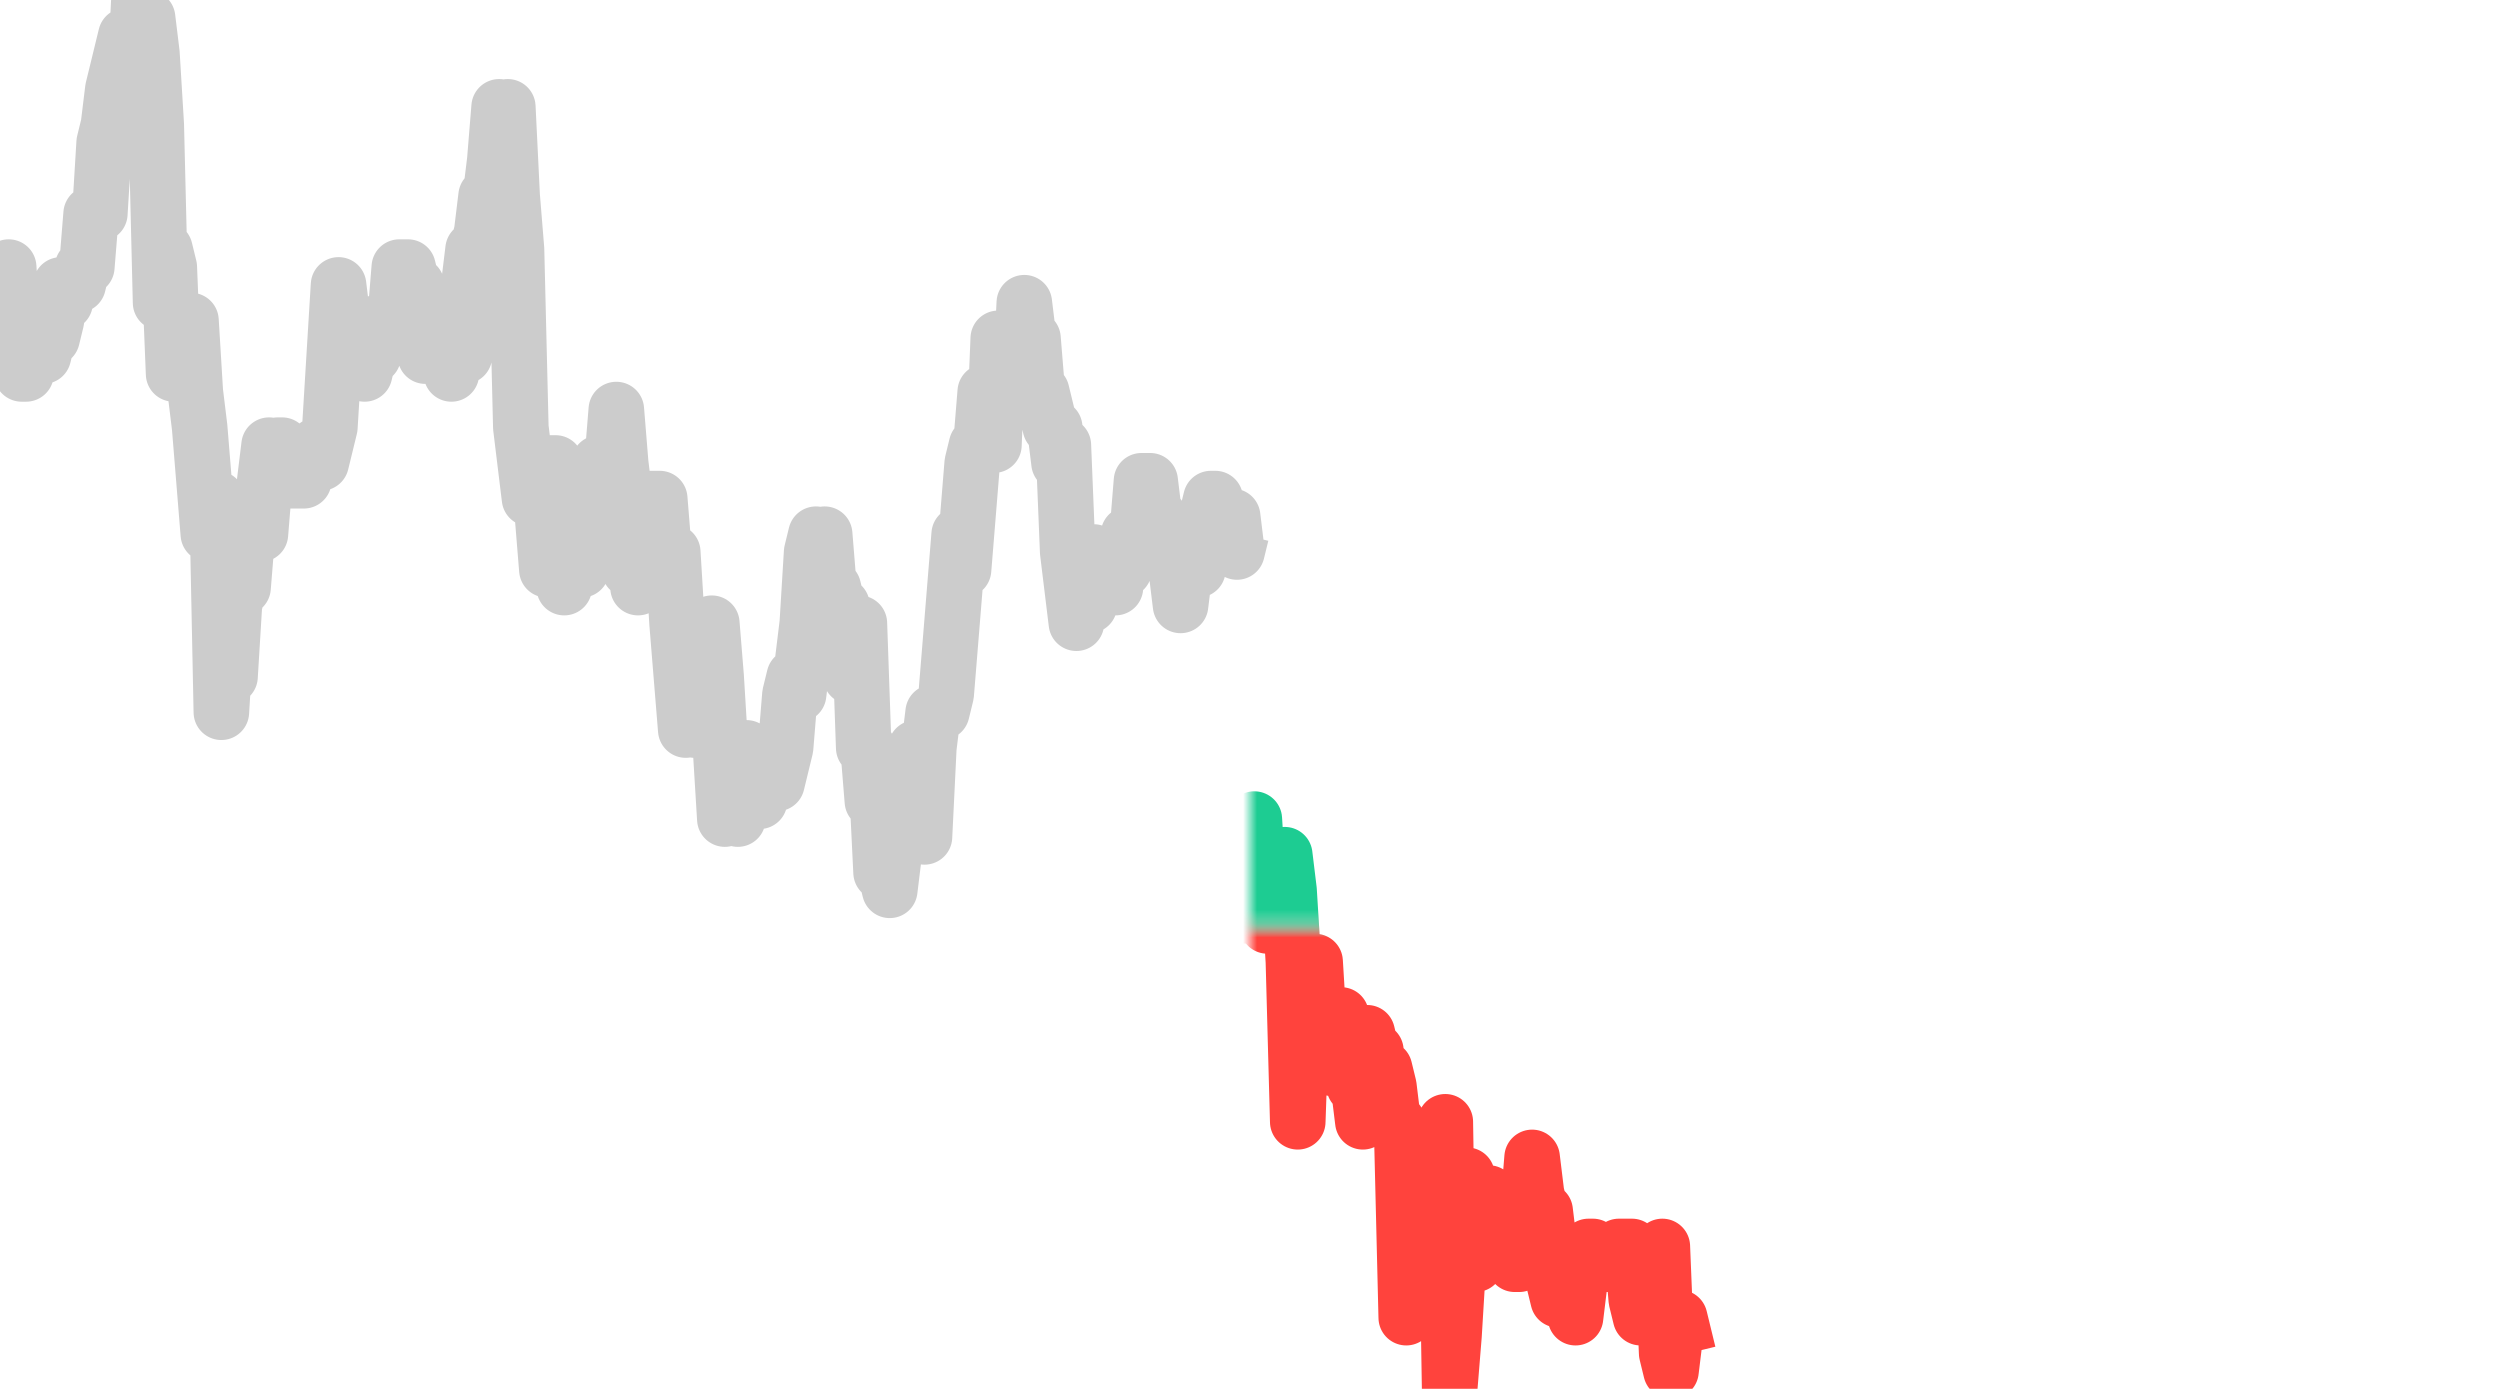 <!DOCTYPE svg PUBLIC '-//W3C//DTD SVG 1.1//EN' 'http://www.w3.org/Graphics/SVG/1.1/DTD/svg11.dtd'>
                <svg xmlns="http://www.w3.org/2000/svg" version="1.1" viewBox="0 0 180 100" preserveAspectRatio="none" xmlns:xlink="http://www.w3.org/1999/xlink">
                    <a href="https://www.bloomberg.com/quote/USDJPY:CUR" target="_top"><rect height="100" width="180" fill="transparent"></rect><defs><mask id="up-mask"><rect id="clipper" x="90" y="0" width="90" height="66.667" stroke-width="0" fill="#FFFFFF"></rect></mask><mask id="down-mask"><rect id="clipper" x="90" y="66.667" width="90" height="100" stroke-width="0" fill="#FFFFFF"></rect></mask><path id="day-0" stroke-linejoin="round" stroke="currentColor" stroke-width="4" fill="none" d="M0 19.231 L0 19.231 L0.312 20.513 L0.625 19.231 L0.938 24.359 L1.25 24.359 L1.562 26.923 L1.875 26.923 L2.188 21.795 L2.5 24.359 L2.812 24.359 L3.125 25.641 L3.438 24.359 L3.75 24.359 L4.062 23.077 L4.375 20.513 L4.688 21.795 L5 20.513 L5.312 20.513 L5.625 20.513 L5.938 19.231 L6.25 19.231 L6.562 15.385 L6.875 15.385 L7.188 15.385 L7.5 10.256 L7.812 8.974 L8.125 6.41 L8.438 5.128 L8.75 3.846 L9.062 2.564 L9.375 6.41 L9.688 6.41 L10 0 L10.312 2.564 L10.625 1.282 L10.938 3.846 L11.25 8.974 L11.562 21.795 L11.875 17.949 L12.188 19.231 L12.5 26.923 L12.812 23.077 L13.125 24.359 L13.438 24.359 L13.75 23.077 L14.062 28.205 L14.375 30.769 L14.688 34.615 L15 38.462 L15.312 38.462 L15.625 35.897 L15.938 51.282 L16.25 46.154 L16.562 48.718 L16.875 43.59 L17.188 42.308 L17.5 42.308 L17.812 38.462 L18.125 38.462 L18.438 37.179 L18.75 38.462 L19.062 34.615 L19.375 32.051 L19.688 33.333 L20 32.051 L20.312 32.051 L20.625 33.333 L20.938 34.615 L21.25 34.615 L21.562 34.615 L21.875 34.615 L22.188 33.333 L22.5 33.333 L22.812 32.051 L23.125 33.333 L23.438 32.051 L23.75 30.769 L24.062 25.641 L24.375 20.513 L24.688 23.077 L25 24.359 L25.312 24.359 L25.625 24.359 L25.938 24.359 L26.25 26.923 L26.562 25.641 L26.875 25.641 L27.188 24.359 L27.5 23.077 L27.812 23.077 L28.125 24.359 L28.438 23.077 L28.75 19.231 L29.062 19.231 L29.375 19.231 L29.688 20.513 L30 20.513 L30.312 21.795 L30.625 25.641 L30.938 25.641 L31.25 25.641 L31.562 21.795 L31.875 23.077 L32.188 25.641 L32.5 26.923 L32.812 25.641 L33.125 24.359 L33.438 25.641 L33.75 20.513 L34.062 17.949 L34.375 17.949 L34.688 16.667 L35 14.103 L35.312 14.103 L35.625 11.538 L35.938 7.692 L36.25 10.256 L36.562 7.692 L36.875 14.103 L37.188 17.949 L37.5 30.769 L37.812 33.333 L38.125 35.897 L38.438 34.615 L38.75 34.615 L39.062 37.179 L39.375 41.026 L39.688 33.333 L40 33.333 L40.312 34.615 L40.625 42.308 L40.938 37.179 L41.25 38.462 L41.562 39.744 L41.875 41.026 L42.188 35.897 L42.5 38.462 L42.812 34.615 L43.125 33.333 L43.438 33.333 L43.75 34.615 L44.062 33.333 L44.375 29.487 L44.688 33.333 L45 35.897 L45.312 41.026 L45.625 39.744 L45.938 42.308 L46.25 37.179 L46.562 35.897 L46.875 35.897 L47.188 35.897 L47.5 35.897 L47.812 39.744 L48.125 39.744 L48.438 39.744 L48.75 44.872 L49.062 48.718 L49.375 52.564 L49.688 51.282 L50 52.564 L50.312 48.718 L50.625 46.154 L50.938 46.154 L51.25 44.872 L51.562 48.718 L51.875 53.846 L52.188 58.974 L52.5 56.41 L52.812 57.692 L53.125 58.974 L53.438 56.41 L53.75 53.846 L54.062 56.41 L54.375 56.41 L54.688 57.692 L55 55.128 L55.312 55.128 L55.625 53.846 L55.938 56.41 L56.25 55.128 L56.562 53.846 L56.875 50 L57.188 48.718 L57.5 50 L57.812 47.436 L58.125 44.872 L58.438 39.744 L58.75 38.462 L59.062 39.744 L59.375 38.462 L59.688 42.308 L60 42.308 L60.312 43.59 L60.625 43.59 L60.938 46.154 L61.25 48.718 L61.562 44.872 L61.875 44.872 L62.188 53.846 L62.5 53.846 L62.812 57.692 L63.125 56.41 L63.438 62.821 L63.75 62.821 L64.062 64.103 L64.375 61.538 L64.688 56.41 L65 57.692 L65.312 57.692 L65.625 57.692 L65.938 53.846 L66.25 56.41 L66.562 60.256 L66.875 53.846 L67.188 51.282 L67.5 51.282 L67.812 51.282 L68.125 50 L68.438 46.154 L68.75 42.308 L69.062 38.462 L69.375 41.026 L69.688 37.179 L70 33.333 L70.312 32.051 L70.625 32.051 L70.938 28.205 L71.25 28.205 L71.562 32.051 L71.875 24.359 L72.188 28.205 L72.5 26.923 L72.812 25.641 L73.125 26.923 L73.438 28.205 L73.75 21.795 L74.062 24.359 L74.375 24.359 L74.688 28.205 L75 28.205 L75.312 29.487 L75.625 30.769 L75.938 30.769 L76.25 33.333 L76.562 32.051 L76.875 39.744 L77.188 42.308 L77.5 44.872 L77.812 41.026 L78.125 43.59 L78.438 43.59 L78.75 39.744 L79.062 42.308 L79.375 41.026 L79.688 42.308 L80 41.026 L80.312 42.308 L80.625 39.744 L80.938 41.026 L81.25 38.462 L81.562 39.744 L81.875 38.462 L82.188 34.615 L82.5 34.615 L82.812 34.615 L83.125 37.179 L83.438 37.179 L83.75 38.462 L84.062 39.744 L84.375 39.744 L84.688 41.026 L85 43.59 L85.312 41.026 L85.625 38.462 L85.938 39.744 L86.25 41.026 L86.562 38.462 L86.875 37.179 L87.188 35.897 L87.5 35.897 L87.812 37.179 L88.125 37.179 L88.438 37.179 L88.75 37.179 L89.062 39.744 L89.375 38.462 L89.688 38.462 L90 38.462"/><path id="day-1" stroke-linejoin="round" stroke="currentColor" stroke-width="4" fill="none" d="M90 67.949 L90 67.949 L90.312 58.974 L90.625 64.103 L90.938 65.385 L91.25 66.667 L91.562 66.667 L91.875 65.385 L92.188 64.103 L92.5 61.538 L92.812 64.103 L93.125 69.231 L93.438 80.769 L93.75 71.795 L94.062 74.359 L94.375 70.513 L94.688 69.231 L95 74.359 L95.312 73.077 L95.625 74.359 L95.938 76.923 L96.25 75.641 L96.562 73.077 L96.875 74.359 L97.188 74.359 L97.5 78.205 L97.812 78.205 L98.125 80.769 L98.438 74.359 L98.75 75.641 L99.062 75.641 L99.375 78.205 L99.688 76.923 L100 78.205 L100.312 80.769 L100.625 80.769 L100.938 82.051 L101.25 94.872 L101.562 89.744 L101.875 87.179 L102.188 87.179 L102.5 88.462 L102.812 87.179 L103.125 85.897 L103.438 83.333 L103.75 83.333 L104.062 80.769 L104.375 100 L104.688 96.154 L105 91.026 L105.312 87.179 L105.625 84.615 L105.938 87.179 L106.25 91.026 L106.562 89.744 L106.875 85.897 L107.188 85.897 L107.5 88.462 L107.812 88.462 L108.125 87.179 L108.438 87.179 L108.75 89.744 L109.062 91.026 L109.375 91.026 L109.688 88.462 L110 87.179 L110.312 83.333 L110.625 85.897 L110.938 87.179 L111.25 87.179 L111.562 89.744 L111.875 92.308 L112.188 93.59 L112.5 93.59 L112.812 92.308 L113.125 92.308 L113.438 94.872 L113.75 92.308 L114.062 91.026 L114.375 89.744 L114.688 89.744 L115 91.026 L115.312 91.026 L115.625 91.026 L115.938 91.026 L116.25 91.026 L116.562 89.744 L116.875 89.744 L117.188 89.744 L117.5 89.744 L117.812 93.59 L118.125 94.872 L118.438 93.59 L118.75 93.59 L119.062 92.308 L119.375 91.026 L119.688 89.744 L120 97.436 L120.312 98.718 L120.625 96.154 L120.938 94.872 L121.25 96.154 L121.562 97.436 L121.875 97.436"/></defs><use xlink:href="#day-0" style="color: #CCCCCC" transform="translate(0, 0)"/><use xlink:href="#day-1" style="color: #FF433D" mask="url(#down-mask)" transform="translate(0, 0)"/><use xlink:href="#day-1" style="color: #1DCC92" mask="url(#up-mask)" transform="translate(0, 0)"/></a>
                </svg>
